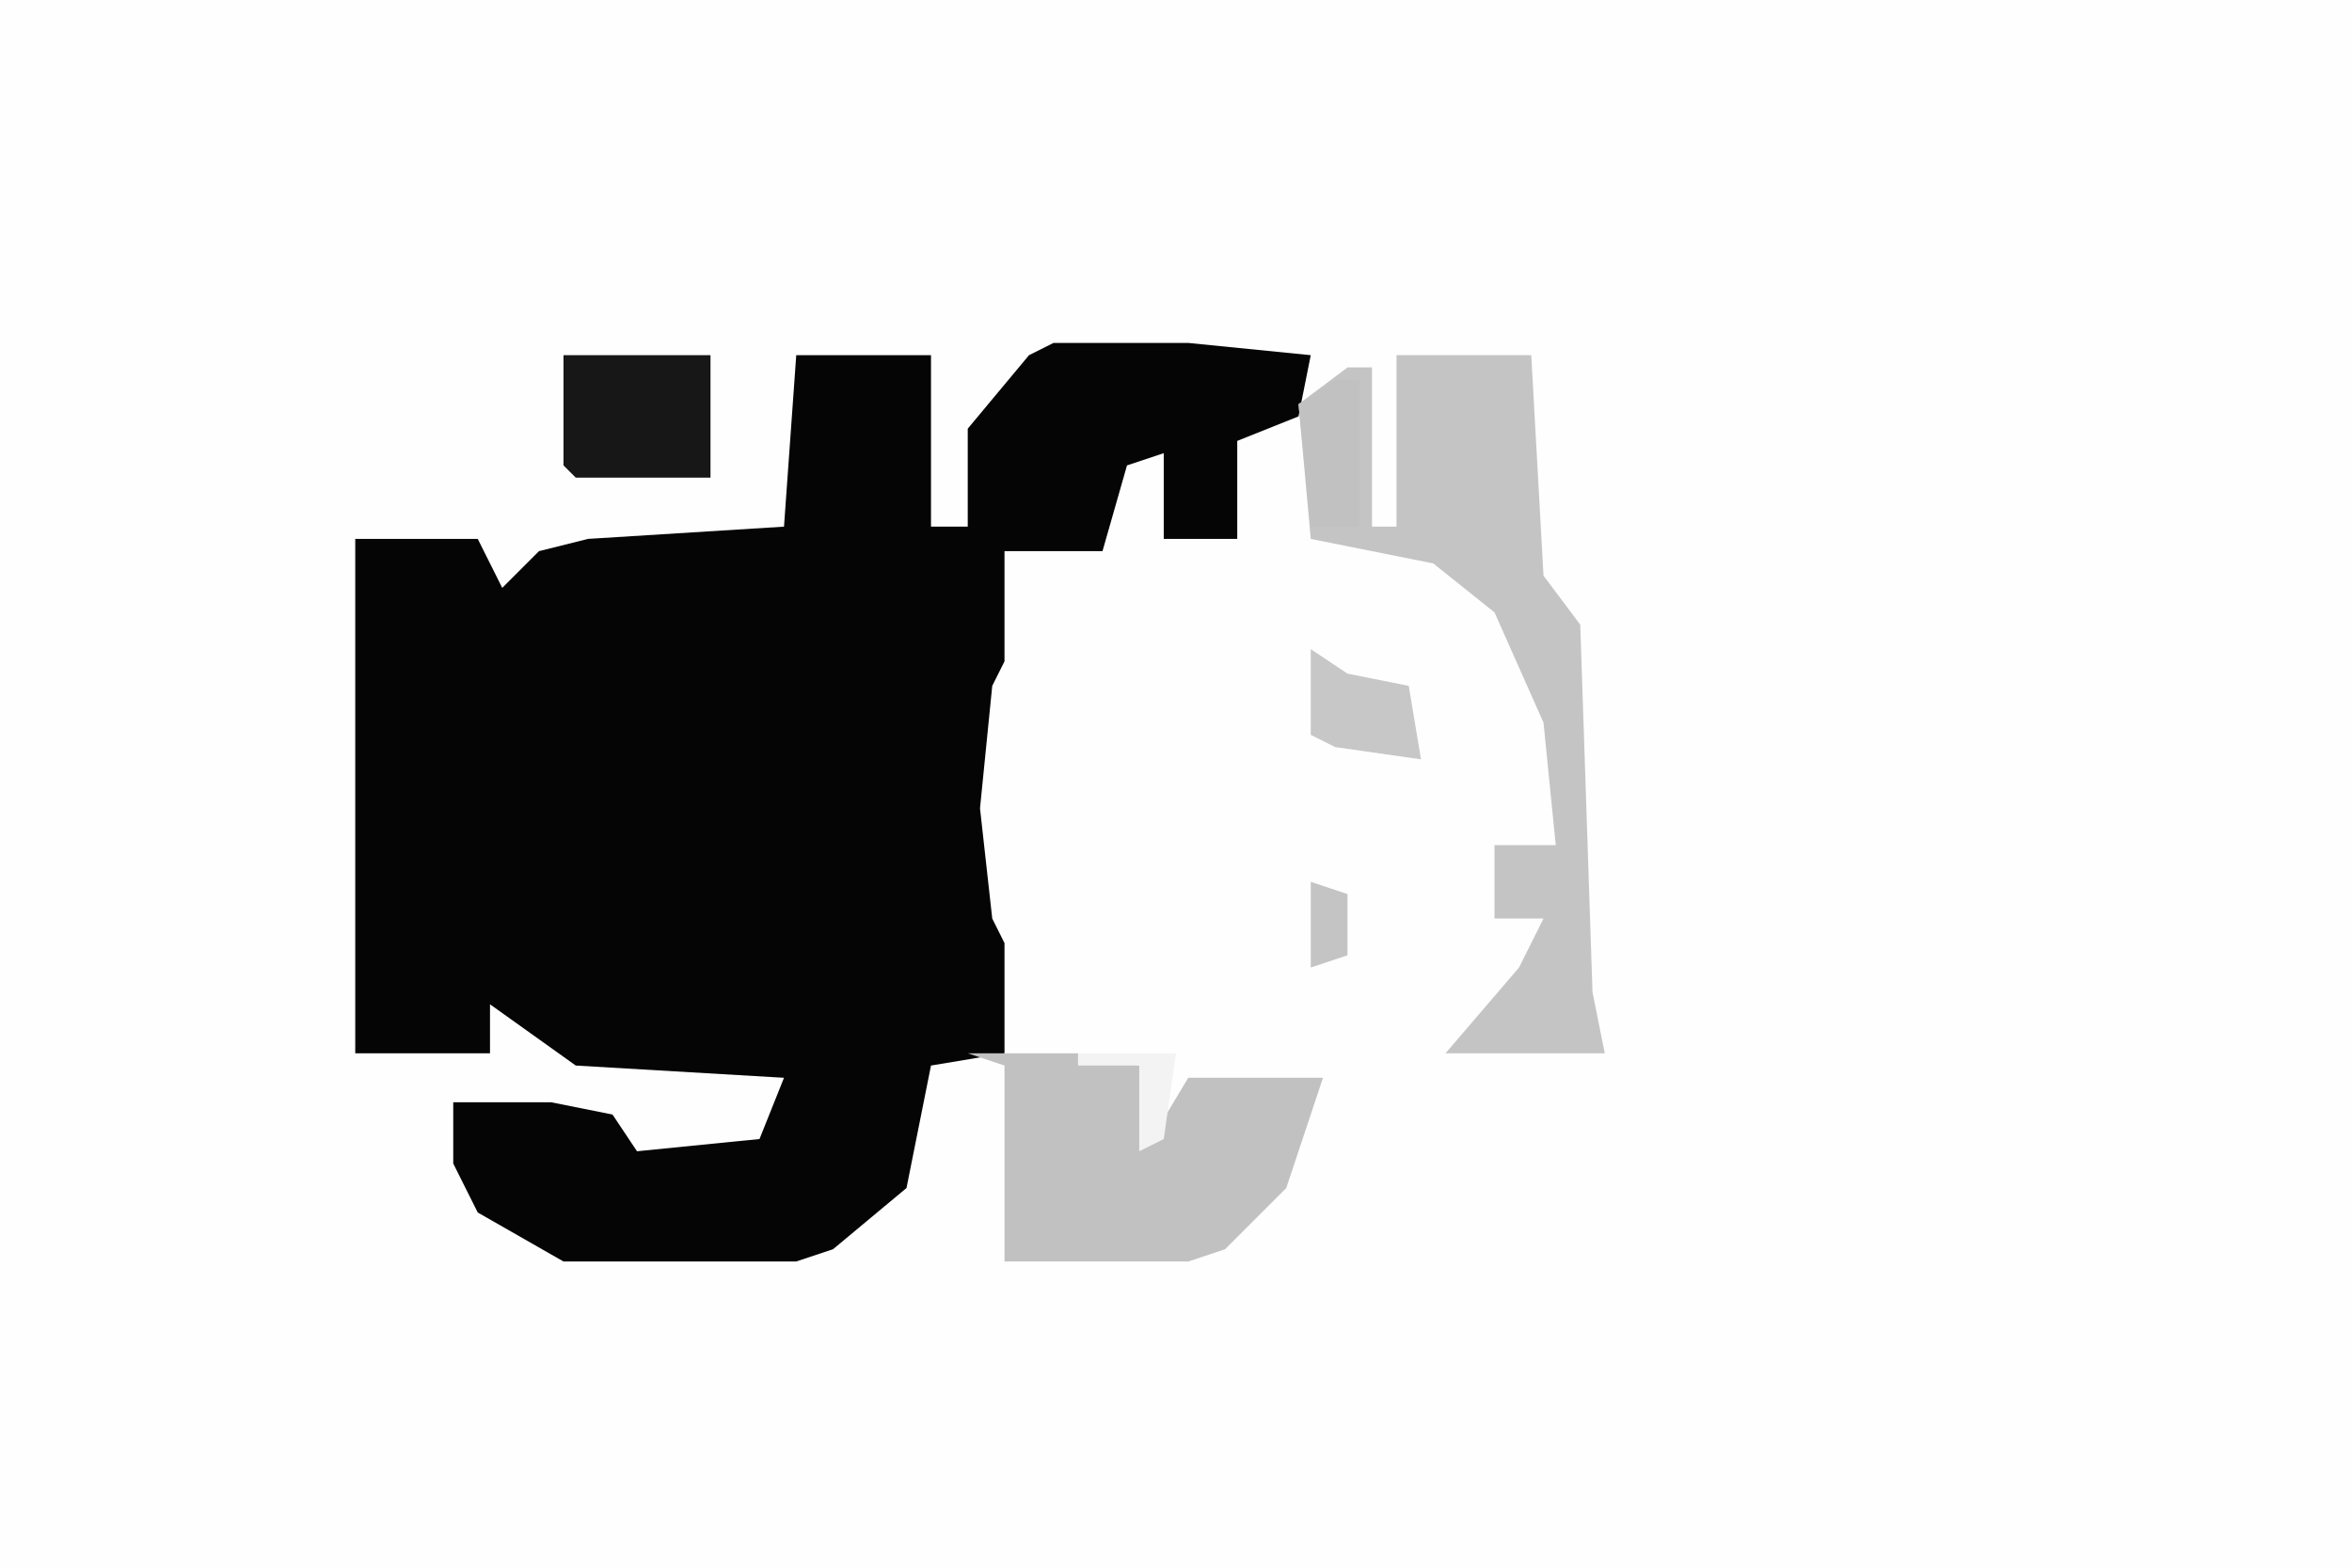<svg xmlns="http://www.w3.org/2000/svg" display="block" viewBox="0 0 192 128"><path fill="#fefefe" d="M0 0h192v128H0Z"/><path fill="#050505" d="M86 28h11l10 1-1 5-5 2v8h-6v-7l-3 1-2 7h-8v9l-1 2-1 10 1 9 1 2v9l-6 1-2 10-6 5-3 1H46l-7-4-2-4v-5h8l5 1 2 3 10-1 2-5-17-1-7-5v4H29V44h10l2 4 3-3 4-1 16-1 1-14h11v14h3v-8l5-6Z"/><path fill="#c4c4c4" d="M114 29h11l1 18 3 4 1 30 1 5h-13l6-7 2-4h-4v-6h5l-1-10-4-9-5-4-10-2-1-11 4-3h2v13h2Z"/><path fill="#c1c1c1" d="M79 86h9l5 1 1 6 3-5h11l-3 9-5 5-3 1H82V87Z"/><path fill="#171717" d="M46 29h12v10H47l-1-1Z"/><path fill="#c7c7c7" d="m107 53 3 2 5 1 1 6-7-1-2-1Z"/><path fill="#c1c1c1" d="M109 31h2v12h-4l-1-10Z"/><path fill="#f3f3f3" d="M88 86h8l-1 7-2 1v-7h-5Z"/><path fill="#c4c4c4" d="m107 72 3 1v5l-3 1Z"/></svg>